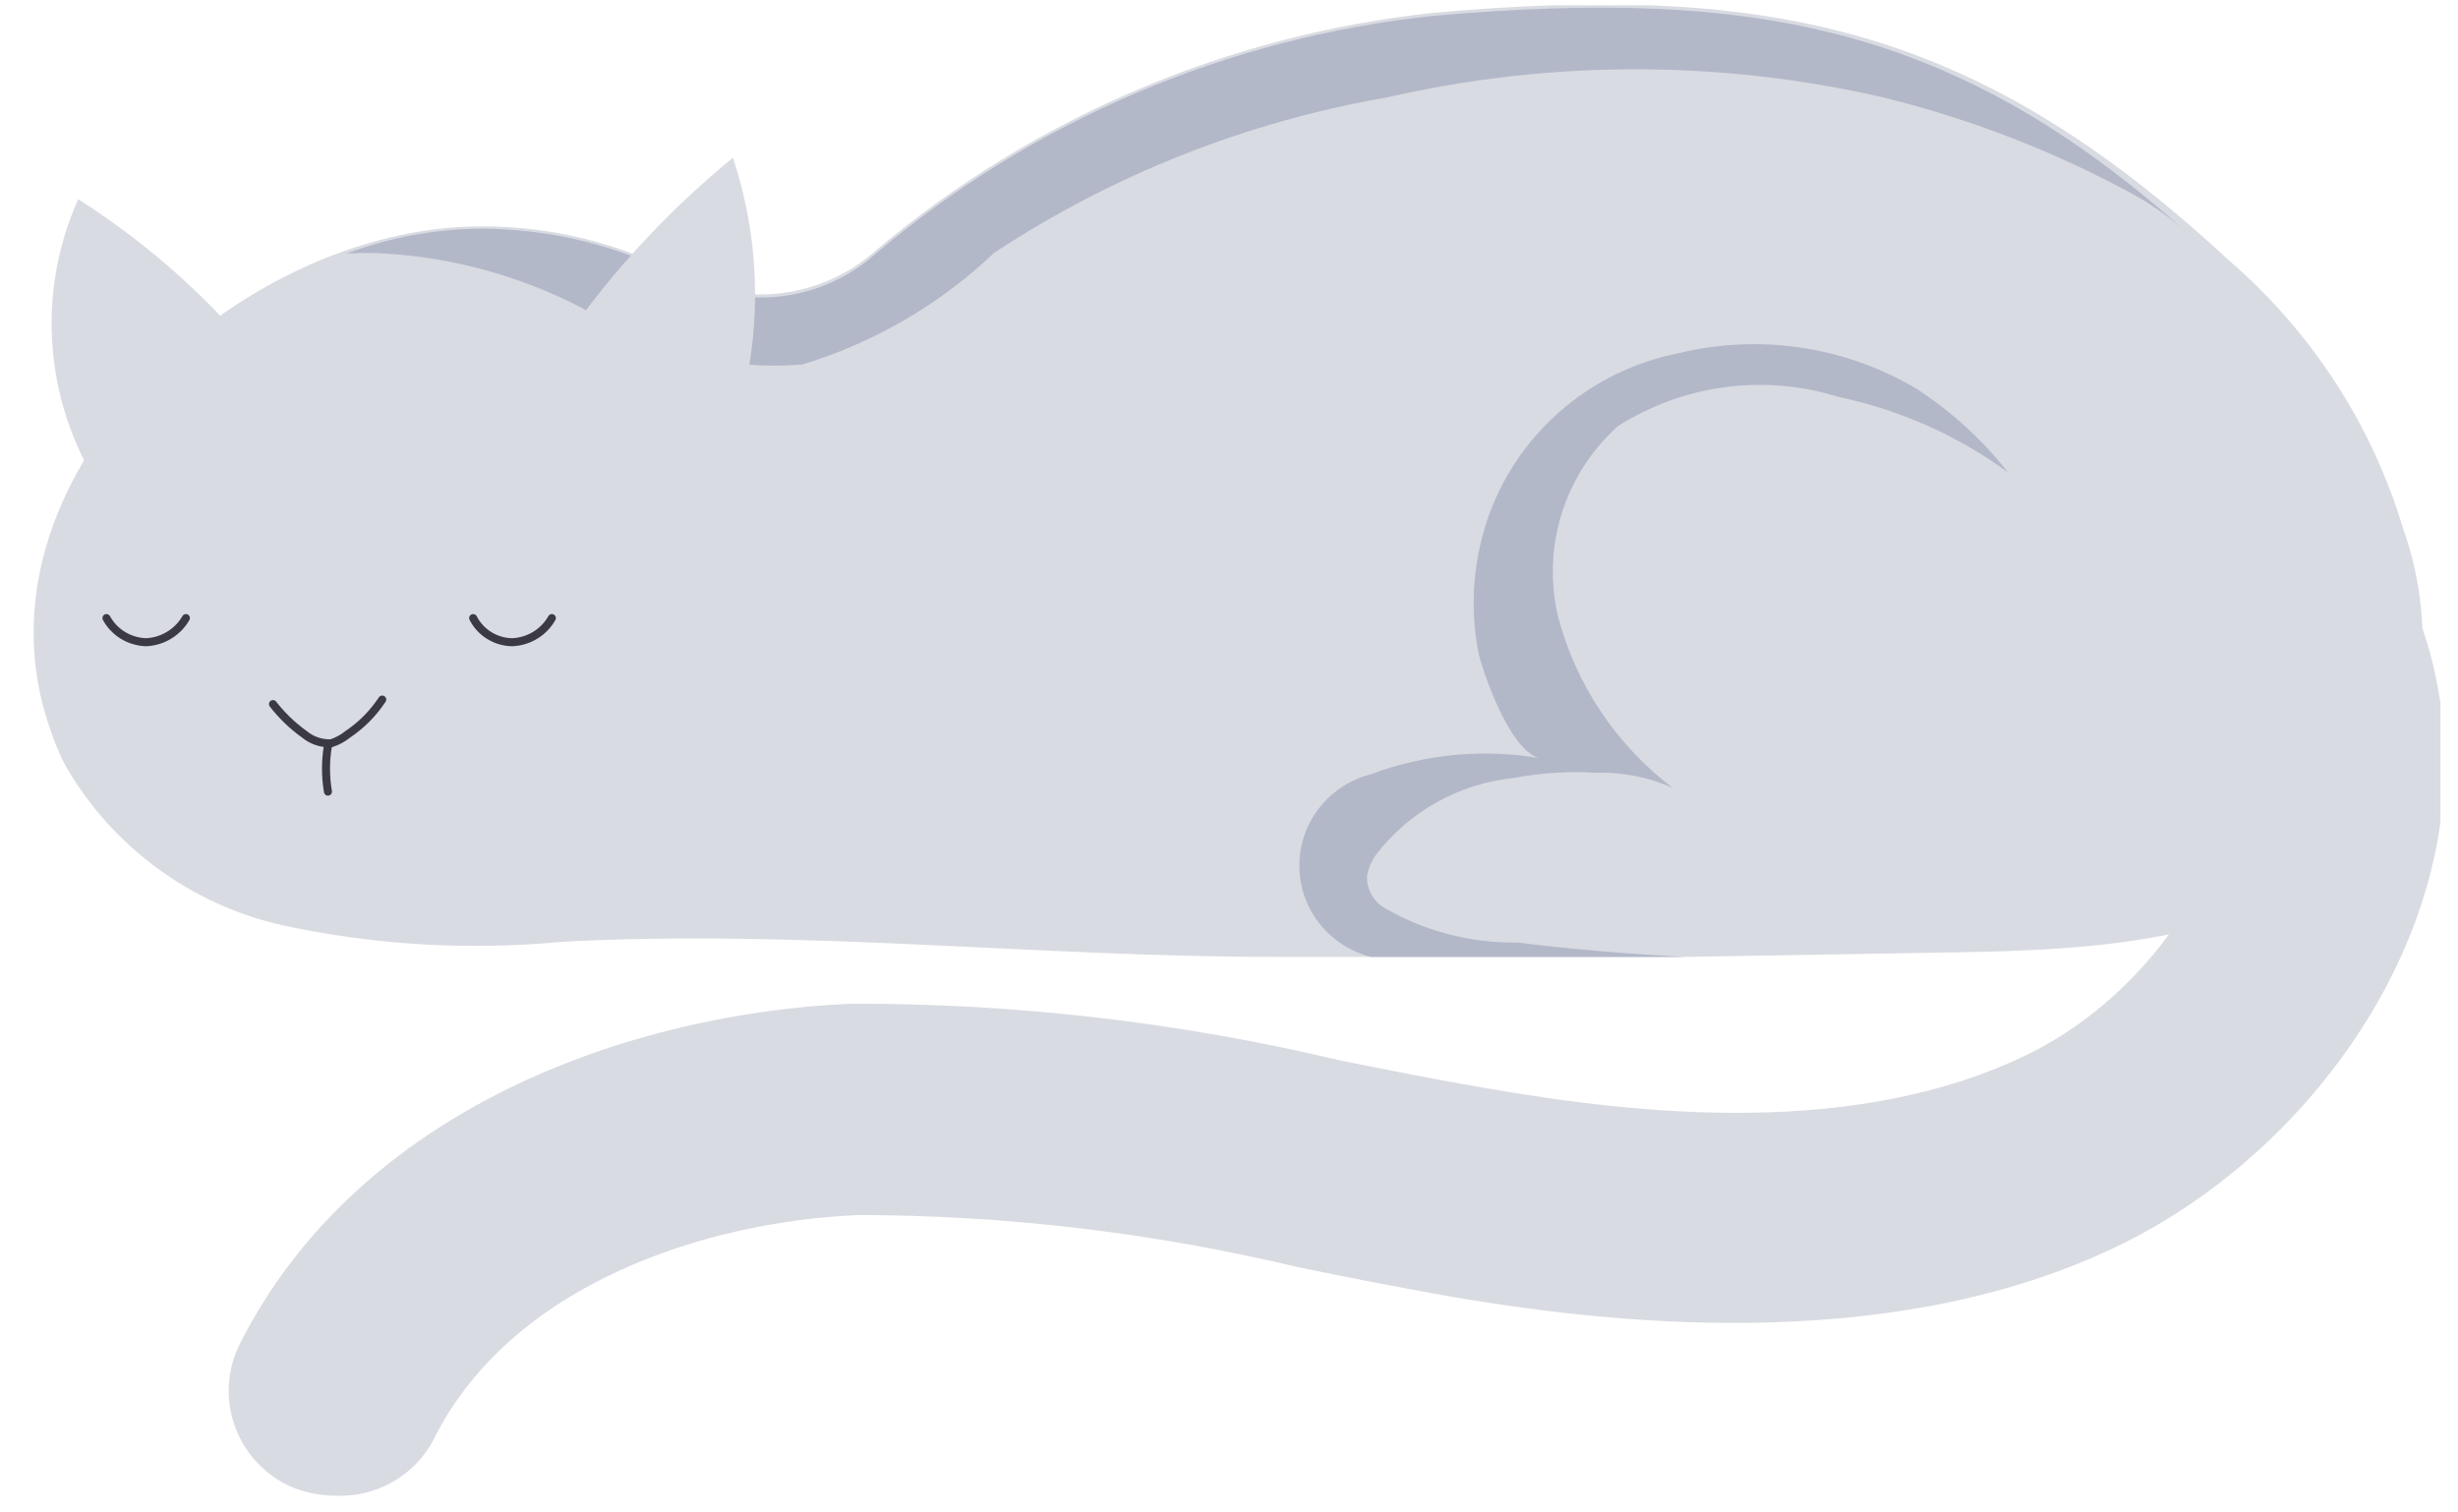 <svg width="52" height="32" viewBox="0 0 52 32" fill="none" xmlns="http://www.w3.org/2000/svg">
<g clip-path="url(#clip0_1_2243)">
<path d="M49.9 17.739C47.912 19.942 44.259 20.102 41.333 20.15L35.628 20.246H26.981C21.938 20.246 16.927 19.655 11.884 19.927C9.906 20.114 7.91 19.996 5.969 19.575C5.002 19.356 4.092 18.938 3.299 18.349C2.505 17.761 1.846 17.014 1.362 16.158C1.249 15.931 1.152 15.696 1.071 15.456C-0.803 10.187 4.999 4.79 10.171 4.79C11.648 4.783 13.104 5.14 14.406 5.828C15.066 6.164 15.813 6.294 16.55 6.2C17.286 6.105 17.976 5.792 18.527 5.301C21.858 2.49 25.971 0.737 30.326 0.271C37.486 -0.368 41.834 0.574 47.152 5.508C48.899 7.014 50.177 8.98 50.837 11.177C51.226 12.264 51.343 13.429 51.18 14.571C51.017 15.713 50.578 16.8 49.9 17.739Z" fill="#D9DBE2"/>
<path d="M45.084 4.087C43.428 3.19 41.663 2.509 39.831 2.059C36.385 1.269 32.802 1.269 29.357 2.059C26.381 2.572 23.546 3.693 21.033 5.349C19.887 6.439 18.497 7.249 16.976 7.712C15.339 7.843 13.706 7.427 12.337 6.53C11.042 5.852 9.615 5.454 8.151 5.365C7.877 5.349 7.601 5.349 7.327 5.365C8.236 5.024 9.199 4.846 10.171 4.838C11.647 4.841 13.1 5.197 14.406 5.875C15.063 6.221 15.811 6.357 16.549 6.266C17.287 6.174 17.978 5.859 18.528 5.365C21.855 2.547 25.969 0.794 30.327 0.335C37.228 -0.272 41.511 0.574 46.49 5.125C46.086 4.742 45.601 4.359 45.084 4.087Z" fill="#B3B8C9"/>
<path d="M11.675 7.584C12.726 5.985 14.018 4.552 15.505 3.337C15.911 4.557 16.055 5.846 15.93 7.124C15.805 8.402 15.413 9.641 14.778 10.761L11.675 7.584Z" fill="#D9DBE2"/>
<path d="M5.565 7.712C4.464 6.342 3.142 5.161 1.654 4.215C1.201 5.226 1.017 6.334 1.119 7.435C1.22 8.536 1.605 9.593 2.235 10.506L5.565 7.712Z" fill="#D9DBE2"/>
<path d="M8.086 14.801C7.895 15.091 7.648 15.341 7.359 15.535C7.254 15.62 7.133 15.685 7.004 15.727C6.798 15.734 6.596 15.666 6.438 15.535C6.187 15.355 5.964 15.14 5.775 14.897" stroke="#3B3A43" stroke-width="0.17" stroke-miterlimit="10" stroke-linecap="round"/>
<path d="M6.938 15.775C6.883 16.097 6.883 16.427 6.938 16.749" stroke="#3B3A43" stroke-width="0.17" stroke-miterlimit="10" stroke-linecap="round"/>
<path d="M3.933 13.077C3.848 13.225 3.726 13.35 3.579 13.439C3.432 13.529 3.265 13.58 3.092 13.588C2.919 13.583 2.75 13.533 2.603 13.444C2.455 13.354 2.334 13.227 2.252 13.077" stroke="#3B3A43" stroke-width="0.17" stroke-miterlimit="10" stroke-linecap="round"/>
<path d="M11.675 13.077C11.591 13.226 11.47 13.352 11.322 13.441C11.175 13.531 11.007 13.581 10.834 13.588C10.662 13.585 10.495 13.536 10.35 13.446C10.204 13.356 10.087 13.228 10.01 13.077" stroke="#3B3A43" stroke-width="0.17" stroke-miterlimit="10" stroke-linecap="round"/>
<path d="M42.481 9.995C41.414 9.215 40.191 8.671 38.893 8.398C38.116 8.155 37.294 8.085 36.487 8.193C35.679 8.301 34.906 8.583 34.222 9.021C33.669 9.521 33.261 10.157 33.039 10.864C32.818 11.571 32.791 12.324 32.961 13.044C33.339 14.486 34.192 15.761 35.386 16.669C34.878 16.443 34.325 16.334 33.769 16.35C33.18 16.315 32.588 16.353 32.008 16.462C31.444 16.522 30.898 16.695 30.404 16.969C29.909 17.244 29.476 17.614 29.131 18.058C29.021 18.198 28.949 18.363 28.92 18.537C28.915 18.666 28.944 18.794 29.003 18.908C29.063 19.023 29.151 19.121 29.26 19.192C30.119 19.698 31.104 19.957 32.105 19.942C33.268 20.086 34.448 20.182 35.628 20.246H29.001C28.568 20.135 28.184 19.885 27.91 19.535C27.636 19.186 27.488 18.756 27.488 18.314C27.488 17.872 27.636 17.442 27.91 17.092C28.184 16.743 28.568 16.493 29.001 16.382C30.176 15.94 31.452 15.829 32.686 16.062C32.008 16.062 31.409 14.338 31.28 13.827C31.096 12.89 31.157 11.923 31.458 11.017C31.757 10.124 32.289 9.326 33.002 8.704C33.715 8.081 34.582 7.656 35.515 7.472C37.225 7.057 39.032 7.327 40.542 8.223C41.282 8.704 41.937 9.303 42.481 9.995Z" fill="#B3B8C9"/>
<path d="M7.084 31.646C6.738 31.643 6.396 31.567 6.082 31.423C5.552 31.159 5.148 30.699 4.957 30.144C4.767 29.588 4.805 28.981 5.064 28.453C7.585 23.439 13.355 21.443 17.994 21.236C21.478 21.226 24.951 21.628 28.338 22.433C29.373 22.641 30.407 22.848 31.442 23.024C34.674 23.583 39.281 24.094 42.934 22.29C45.762 20.901 48.106 17.308 46.91 14.402C46.789 14.13 46.726 13.836 46.723 13.54C46.721 13.242 46.779 12.948 46.894 12.674C47.009 12.4 47.179 12.152 47.395 11.944C47.609 11.736 47.865 11.574 48.145 11.466C48.425 11.358 48.724 11.308 49.025 11.317C49.325 11.327 49.62 11.396 49.893 11.521C50.166 11.646 50.41 11.824 50.611 12.045C50.812 12.266 50.966 12.524 51.064 12.805C53.262 18.186 49.593 23.982 44.938 26.297C40.283 28.613 34.48 28.086 30.682 27.431C29.599 27.239 28.532 27.032 27.45 26.808C24.417 26.084 21.308 25.714 18.188 25.707C14.956 25.834 10.786 27.16 9.153 30.497C8.953 30.861 8.652 31.163 8.286 31.366C7.92 31.569 7.504 31.666 7.084 31.646Z" fill="#D9DBE2"/>
</g>
<defs>
<clipPath id="clip0_1_2243">
<rect width="50.929" height="31.535" fill="white" transform="translate(0.7 0.111)"/>
</clipPath>
</defs>
</svg>
